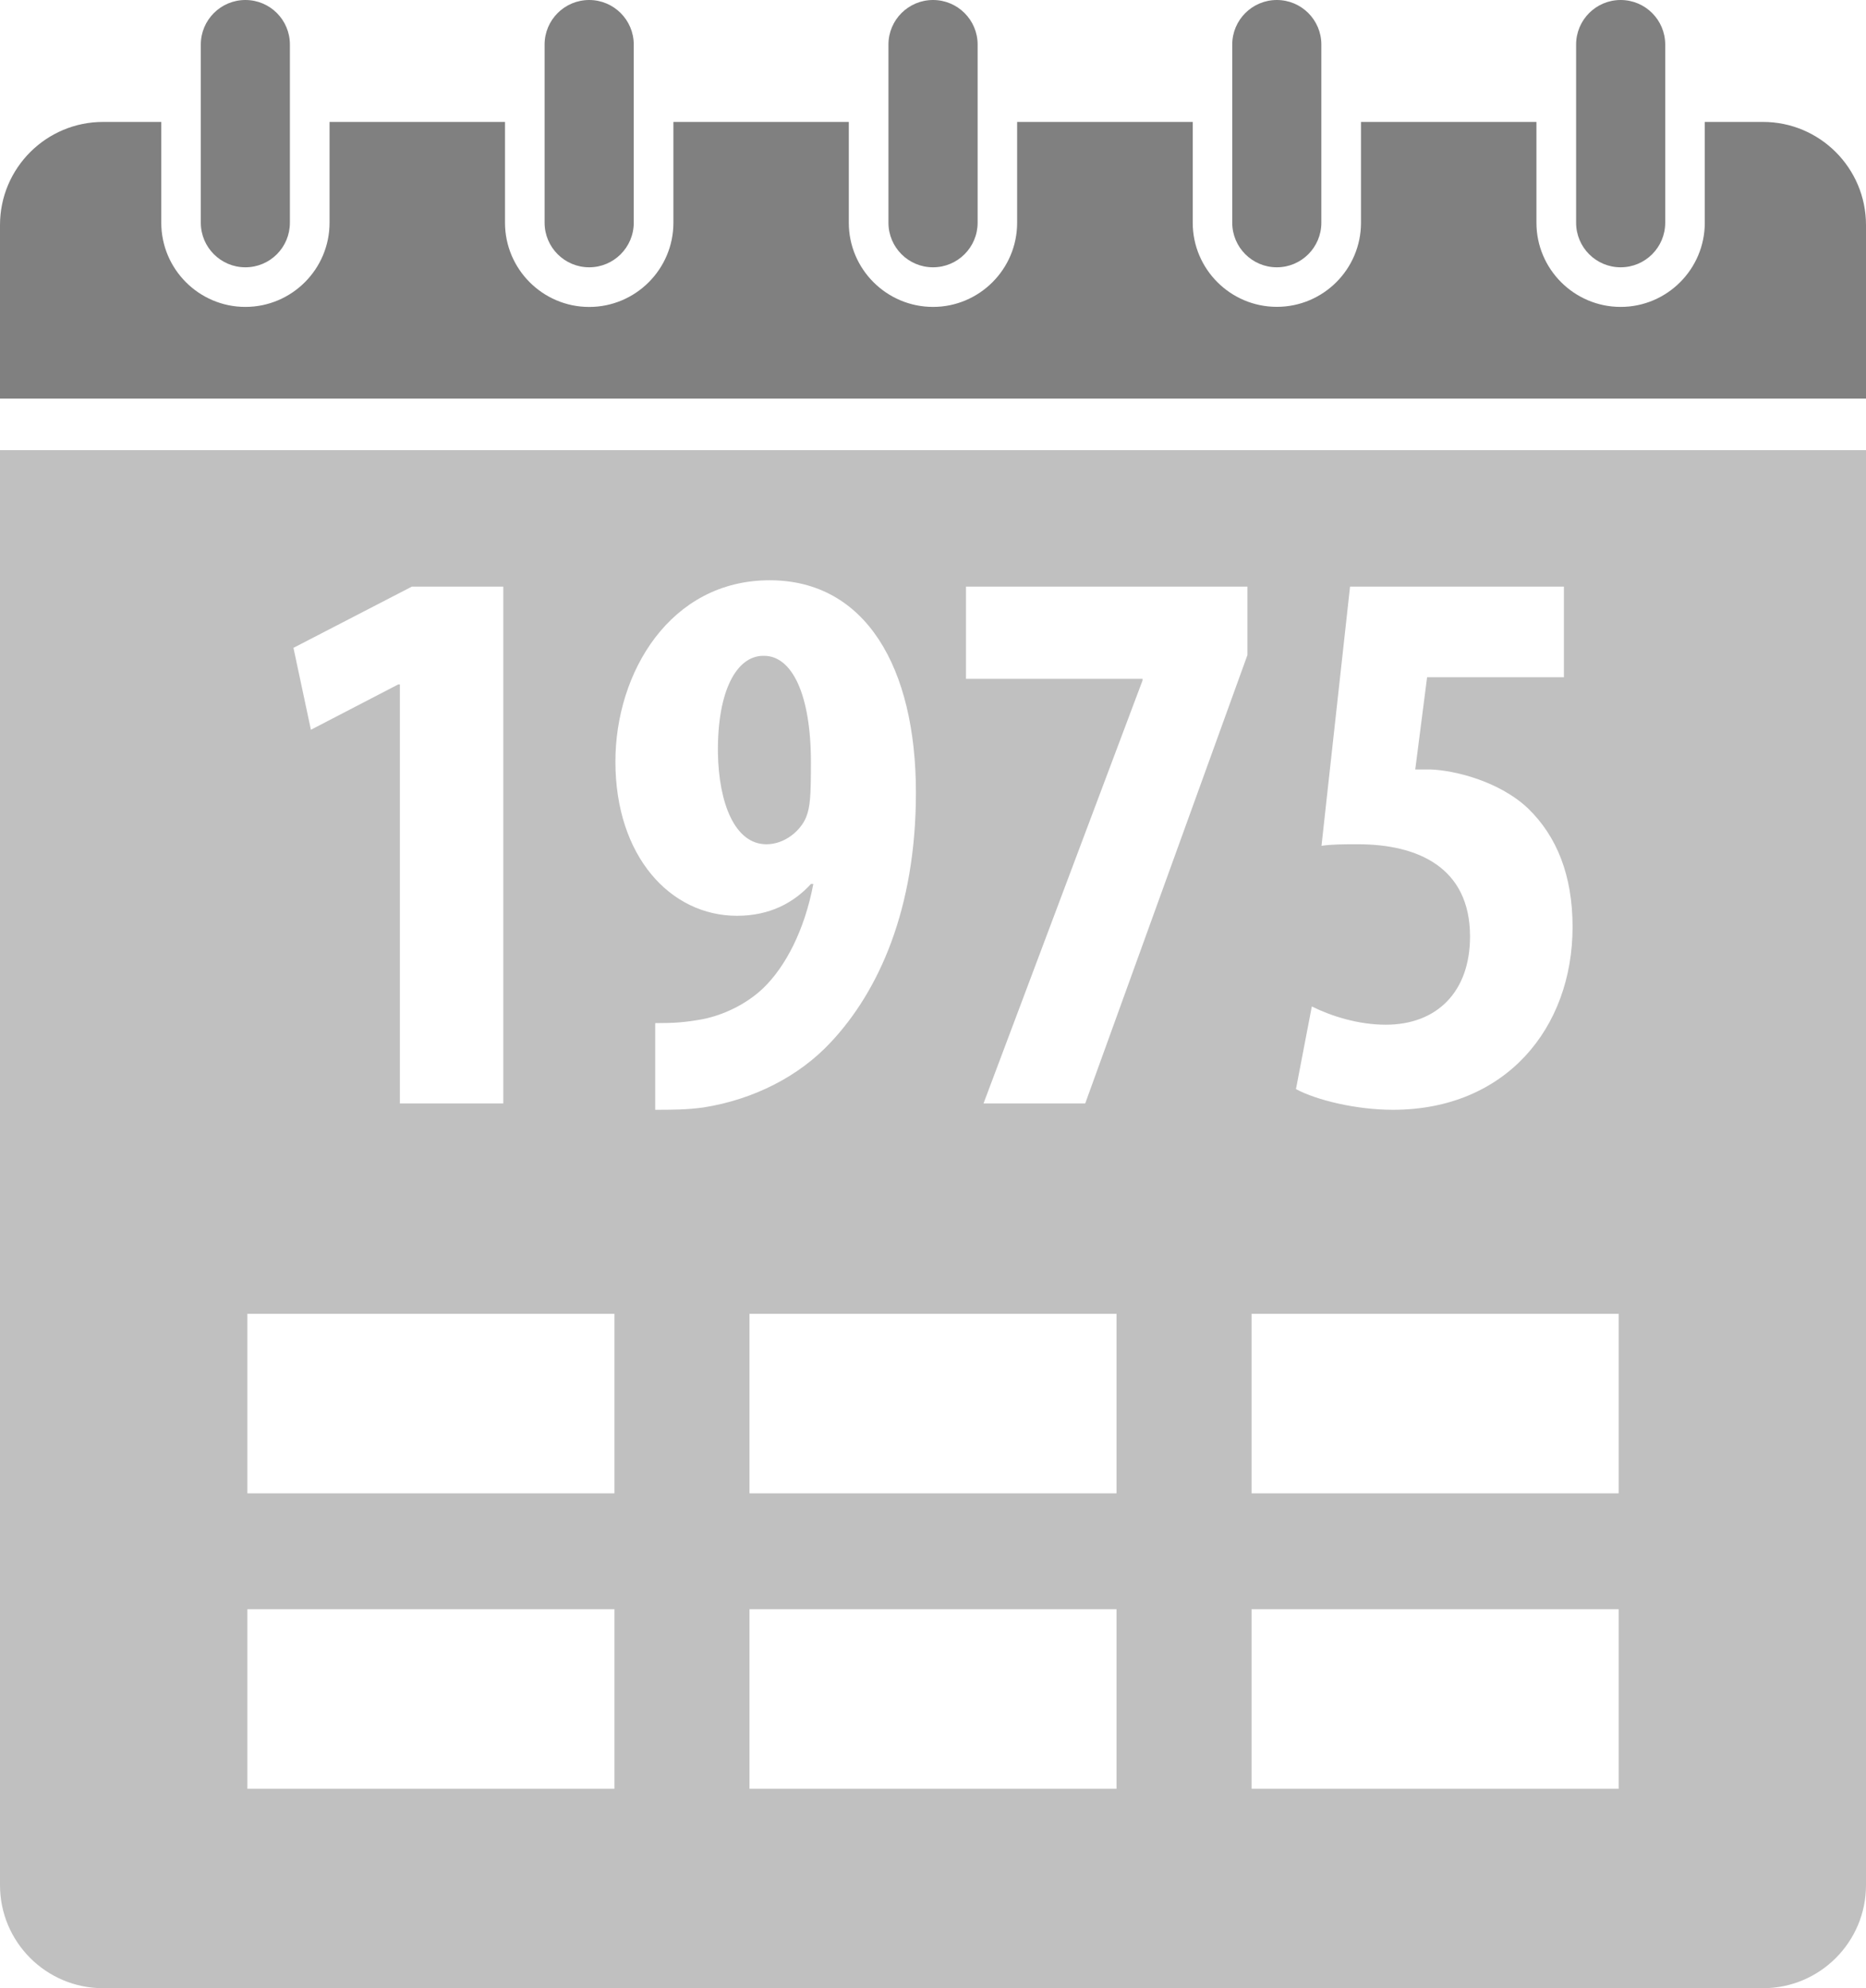 <?xml version="1.0" encoding="utf-8"?>
<!DOCTYPE svg PUBLIC "-//W3C//DTD SVG 1.1//EN" "http://www.w3.org/Graphics/SVG/1.1/DTD/svg11.dtd">
<svg version="1.1" id="Layer_1" xmlns="http://www.w3.org/2000/svg" xmlns:xlink="http://www.w3.org/1999/xlink" x="0px" y="0px"
	 width="187.738px" height="199.999px" viewBox="0 0 187.738 199.999" enable-background="new 0 0 187.738 199.999"
	 xml:space="preserve">
<linearGradient id="gradient" gradientUnits="userSpaceOnUse" x1="17.139" y1="199.999" x2="17.139" y2="0">
	<stop  offset="0" style="stop-color:#404040"/>
	<stop  offset="1" style="stop-color:#A0A0A0"/>
</linearGradient>
<path fill="#C0C0C0" d="M77.115,84.927c1.84,0,3.432-1.361,3.99-2.722c0.406-1.037,0.482-2.081,0.482-5.52
	c0-6.876-1.922-10.714-4.713-10.714h-0.084c-2.639,0-4.629,3.438-4.561,9.756C72.313,80.765,73.912,84.927,77.115,84.927z
	 M0,189.628c0,5.729,4.645,10.371,10.377,10.371h166.992c5.727,0,10.369-4.643,10.369-10.371V45.283H0V189.628z M112.332,179.937
	H75.406v-18.063h36.926V179.937z M112.332,150.218H75.406v-18.059h36.926V150.218z M131.982,101.242
	c1.924,0.958,4.645,1.837,7.441,1.837c5.119,0,8.477-3.28,8.477-8.879c0-6.955-5.271-9.273-11.273-9.273
	c-1.439,0-2.646,0-3.672,0.158l2.873-26.076h21.518v9.119H143.58l-1.193,9.277h1.592c2.246,0.083,6.801,1.12,9.764,3.921
	c2.881,2.798,4.473,6.718,4.473,11.917c0,10.156-6.719,18.394-18.074,18.394c-3.68,0-7.676-0.962-9.756-2.081L131.982,101.242z
	 M125.92,132.159h36.932v18.059H125.92V132.159z M125.92,161.874h36.932v18.063H125.92V161.874z M97.188,59.009h28.318v6.88
	l-16.322,45.11H98.951l16-42.551v-0.162H97.188V59.009z M77.434,58.371c9.68,0,14.717,8.799,14.717,21.356
	c0,11.755-3.762,19.992-8.559,25.111c-3.195,3.438-7.764,5.761-12.795,6.56c-1.68,0.238-3.279,0.238-4.877,0.238v-8.717
	c1.99,0,3.031-0.079,4.795-0.399c1.99-0.399,4.32-1.443,6.076-3.121c2.24-2.157,4.162-5.84,5.037-10.477h-0.24
	c-1.682,1.84-4.08,3.2-7.436,3.2c-6.717,0-12.236-5.998-12.236-15.514C61.916,67.646,67.436,58.371,77.434,58.371z M41.438,59.009
	h9.199v51.99H40.232V68.845h-0.158l-8.793,4.564l-1.756-8.24L41.438,59.009z M24.889,132.159H61.82v18.059H24.889V132.159z
	 M24.889,161.874H61.82v18.063H24.889V161.874z"/>
<g>
	<path fill="#808080" d="M29.166,22.404c0,2.477-1.998,4.485-4.479,4.485l0,0c-2.473,0-4.484-2.009-4.484-4.485V4.482
		C20.203,2.006,22.215,0,24.688,0l0,0c2.48,0,4.479,2.006,4.479,4.482V22.404z"/>
	<path fill="#808080" d="M63.762,22.404c0,2.477-2.012,4.485-4.484,4.485l0,0c-2.475,0-4.486-2.009-4.486-4.485V4.482
		C54.791,2.006,56.803,0,59.277,0l0,0c2.473,0,4.484,2.006,4.484,4.482V22.404z"/>
	<path fill="#808080" d="M98.359,22.404c0,2.477-2.014,4.485-4.486,4.485l0,0c-2.48,0-4.486-2.009-4.486-4.485V4.482
		C89.387,2.006,91.393,0,93.873,0l0,0c2.473,0,4.486,2.006,4.486,4.482V22.404z"/>
	<path fill="#808080" d="M132.941,22.404c0,2.477-2.006,4.485-4.479,4.485l0,0c-2.475,0-4.486-2.009-4.486-4.485V4.482
		c0-2.477,2.012-4.482,4.486-4.482l0,0c2.473,0,4.479,2.006,4.479,4.482V22.404z"/>
	<path fill="#808080" d="M167.537,22.404c0,2.477-2.006,4.485-4.486,4.485l0,0c-2.473,0-4.479-2.009-4.479-4.485V4.482
		c0-2.477,2.006-4.482,4.479-4.482l0,0c2.48,0,4.486,2.006,4.486,4.482V22.404z"/>
</g>
<path fill="#808080" d="M177.369,12.265h-5.85v10.14c0,4.668-3.797,8.468-8.461,8.468c-4.672,0-8.477-3.8-8.477-8.468v-10.14H136.93
	v10.14c0,4.668-3.797,8.461-8.467,8.461c-4.666,0-8.463-3.793-8.463-8.461v-10.14h-17.666v10.143c0,4.665-3.797,8.465-8.461,8.465
	c-4.672,0-8.475-3.8-8.475-8.465V12.265H67.752v10.14c0,4.671-3.803,8.472-8.475,8.472c-4.666,0-8.469-3.801-8.469-8.472v-10.14
	H33.156v10.14c0,4.671-3.803,8.468-8.469,8.468c-4.664,0-8.461-3.797-8.461-8.468v-10.14h-5.85C4.645,12.265,0,16.909,0,22.639
	v17.456h187.738V22.639C187.738,16.909,183.096,12.265,177.369,12.265z"/>
</svg>
